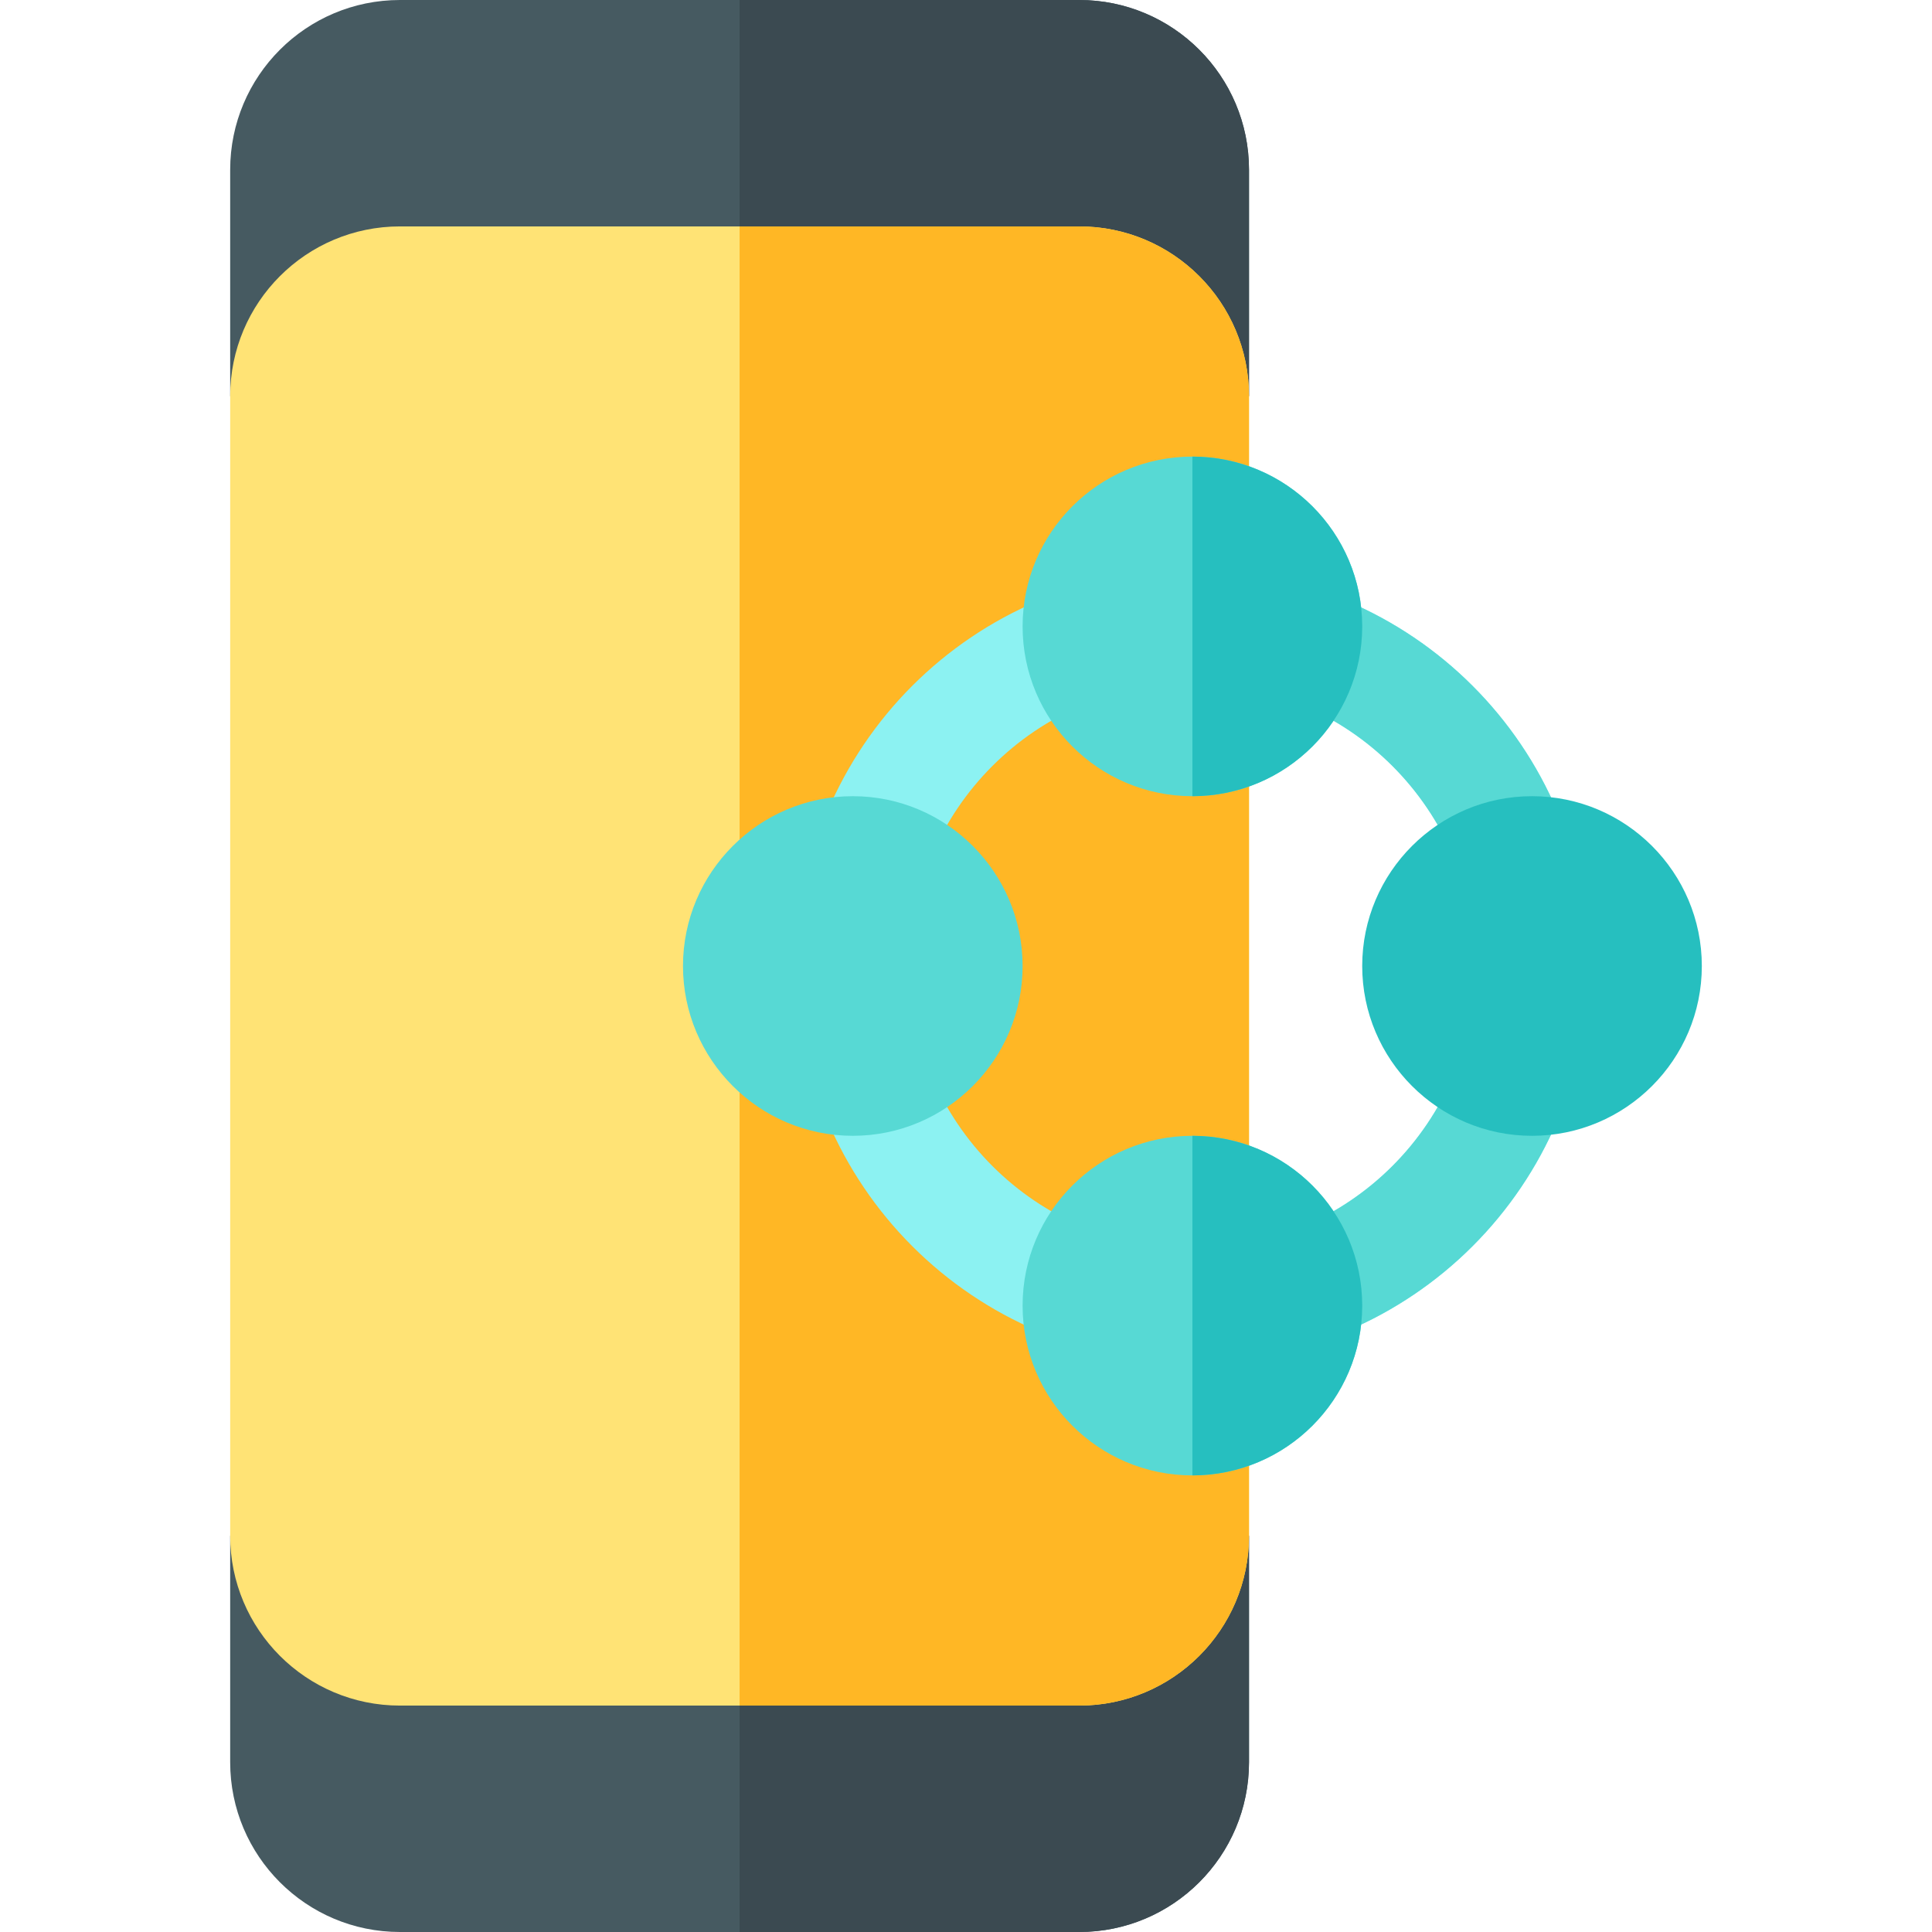 <?xml version="1.0" encoding="iso-8859-1"?>
<!-- Generator: Adobe Illustrator 23.1.0, SVG Export Plug-In . SVG Version: 6.00 Build 0)  -->
<svg version="1.1" id="Capa_1" xmlns="http://www.w3.org/2000/svg" xmlns:xlink="http://www.w3.org/1999/xlink" x="0px" y="0px"
	 viewBox="0 0 512 512" style="enable-background:new 0 0 512 512;" xml:space="preserve">
<g>
	<g>
		<path style="fill:#465A61;" d="M286,0h-90h-90C81.147,0,61,20.147,61,45v60h135h135V45C331,20.147,310.853,0,286,0z"/>
		<path style="fill:#3B4A51;" d="M331,45c0-24.853-20.147-45-45-45h-90v105h135V45z"/>
		<path style="fill:#465A61;" d="M196,407H61v60c0,24.853,20.147,45,45,45h90h90c24.853,0,45-20.147,45-45v-60H196z"/>
		<path style="fill:#3B4A51;" d="M331,467v-60H196v105h90C310.853,512,331,491.853,331,467z"/>
		<path style="fill:#FFE375;" d="M286,60h-90h-90c-24.853,0-45,20.147-45,45v302c0,24.853,20.147,45,45,45h90h90
			c24.853,0,45-20.147,45-45V105C331,80.147,310.853,60,286,60z"/>
		<path style="fill:#FFB725;" d="M331,407V105c0-24.853-20.147-45-45-45h-90v392h90C310.853,452,331,431.853,331,407z"/>
	</g>
	<path style="fill:#8CF2F2;" d="M316,151c-57.99,0-105,47.01-105,105s47.01,105,105,105s105-47.01,105-105S373.99,151,316,151z
		 M316,331c-41.353,0-75-33.647-75-75s33.647-75,75-75s75,33.647,75,75S357.353,331,316,331z"/>
	<path style="fill:#57D9D4;" d="M421,256c0-57.99-47.01-105-105-105v30c41.353,0,75,33.647,75,75s-33.647,75-75,75v30
		C373.99,361,421,313.99,421,256z"/>
	<g>
		<circle style="fill:#57D9D4;" cx="316" cy="166" r="45"/>
		<circle style="fill:#57D9D4;" cx="316" cy="346" r="45"/>
	</g>
	<path style="fill:#26BFBF;" d="M361,166c0-24.814-20.186-45-45-45v90C340.814,211,361,190.814,361,166z"/>
	<path style="fill:#26BFBF;" d="M361,346c0-24.814-20.186-45-45-45v90C340.814,391,361,370.814,361,346z"/>
	<path style="fill:#57D9D4;" d="M226,301c-24.814,0-45-20.186-45-45s20.186-45,45-45s45,20.186,45,45S250.814,301,226,301z"/>
	<path style="fill:#26BFBF;" d="M406,301c-24.814,0-45-20.186-45-45s20.186-45,45-45s45,20.186,45,45S430.814,301,406,301z"/>
</g>
<g>
</g>
<g>
</g>
<g>
</g>
<g>
</g>
<g>
</g>
<g>
</g>
<g>
</g>
<g>
</g>
<g>
</g>
<g>
</g>
<g>
</g>
<g>
</g>
<g>
</g>
<g>
</g>
<g>
</g>
</svg>
